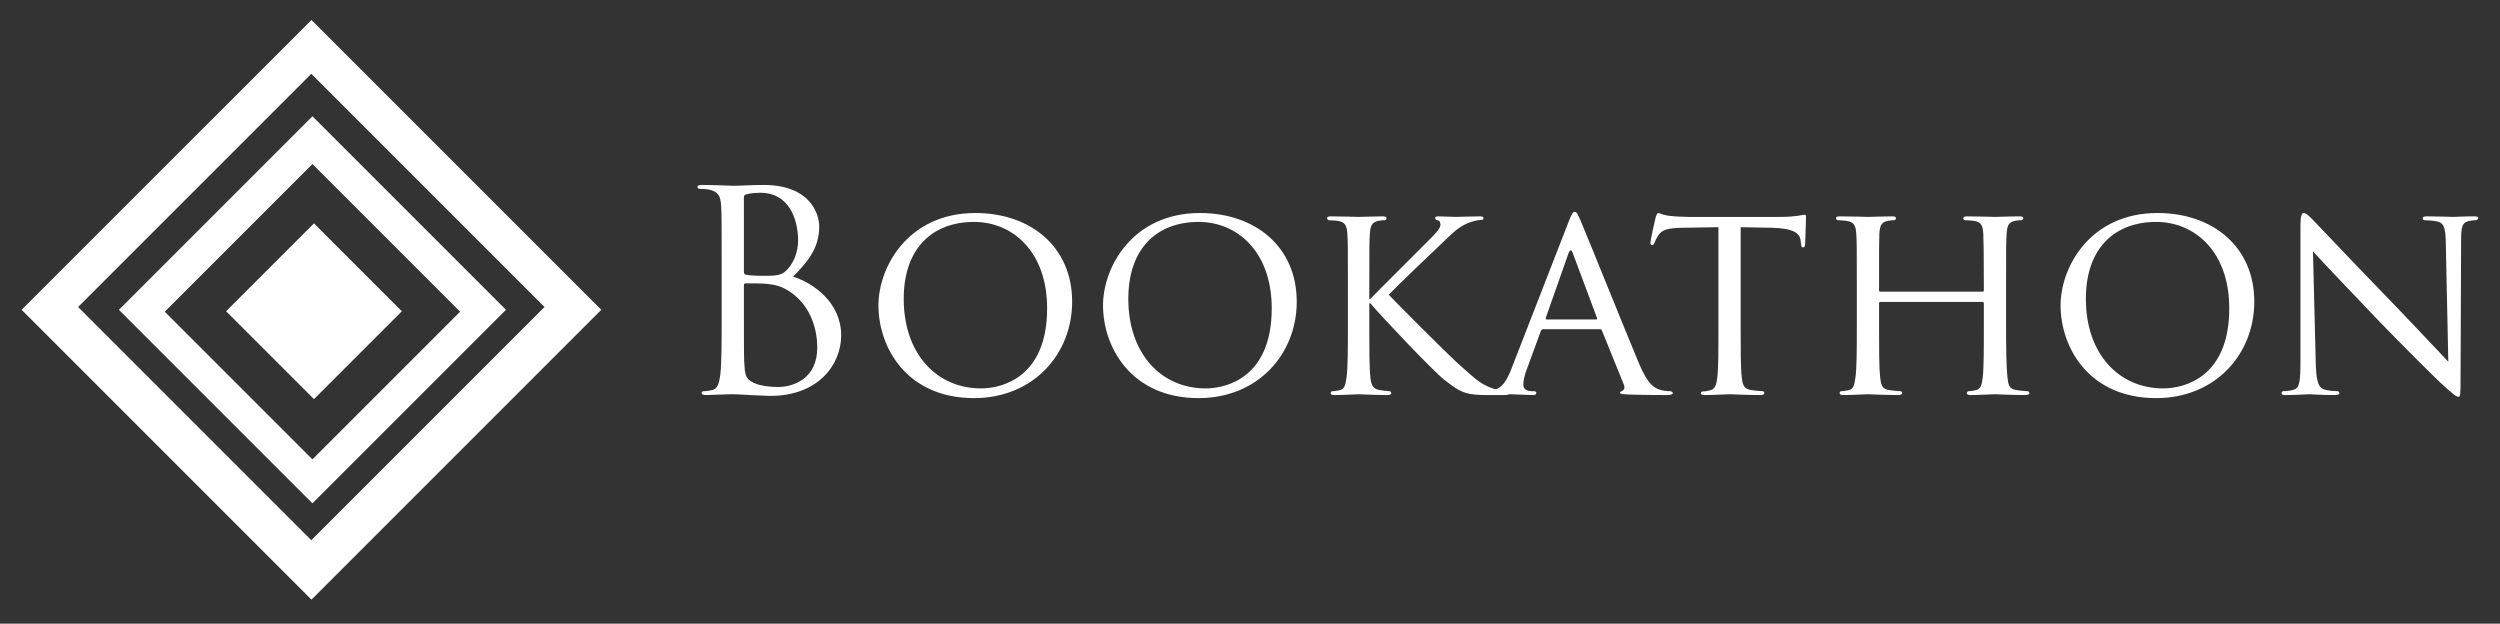 <?xml version="1.0" encoding="utf-8"?>
<!-- Generator: Adobe Illustrator 16.0.0, SVG Export Plug-In . SVG Version: 6.00 Build 0)  -->
<!DOCTYPE svg PUBLIC "-//W3C//DTD SVG 1.1//EN" "http://www.w3.org/Graphics/SVG/1.1/DTD/svg11.dtd">
<svg version="1.1" id="Layer_2" xmlns:x="http://ns.adobe.com/Extensibility/1.0/" xmlns:i="http://ns.adobe.com/AdobeIllustrator/10.0/" xmlns:graph="http://ns.adobe.com/Graphs/1.0/"
	 xmlns="http://www.w3.org/2000/svg" xmlns:xlink="http://www.w3.org/1999/xlink" x="0px" y="0px" width="479.667px"
	 height="119.666px" viewBox="0 0 479.667 119.666" enable-background="new 0 0 479.667 119.666" xml:space="preserve">
<rect x="0" y="0" width="479.667" height="119.666" fill="#333333" stroke="none"/>
<g>
	<path fill="#FFFFFF" d="M138.464,50.949c0-8.319,0-9.812-0.108-11.518c-0.106-1.813-0.532-2.667-2.292-3.04
		c-0.426-0.106-1.333-0.159-1.813-0.159c-0.213,0-0.426-0.106-0.426-0.321c0-0.319,0.266-0.426,0.852-0.426
		c2.401,0,5.759,0.161,6.026,0.161c1.28,0,3.36-0.161,5.813-0.161c8.745,0,10.664,5.333,10.664,8c0,4.372-2.506,6.984-5.011,9.599
		c3.944,1.226,9.223,5.012,9.223,11.251c0,5.707-4.479,11.624-13.598,11.624c-0.585,0-2.293-0.106-3.838-0.16
		c-1.547-0.106-3.041-0.159-3.253-0.159c-0.106,0-1.013,0-2.134,0.053c-1.065,0-2.293,0.106-3.093,0.106
		c-0.585,0-0.852-0.106-0.852-0.427c0-0.158,0.106-0.319,0.426-0.319c0.48,0,1.119-0.106,1.599-0.213
		c1.067-0.213,1.334-1.387,1.547-2.934c0.267-2.24,0.267-6.452,0.267-11.57V50.949z M142.73,52.123c0,0.373,0.104,0.478,0.372,0.586
		c0.319,0.053,1.28,0.213,3.253,0.213c2.986,0,3.733-0.106,4.853-1.386c1.119-1.28,1.919-3.199,1.919-5.386
		c0-4.426-1.973-9.173-7.198-9.173c-0.587,0-1.708,0.054-2.56,0.268c-0.48,0.106-0.639,0.267-0.639,0.586V52.123z M142.73,57.775
		c0,4.104,0,10.718,0.052,11.518c0.161,2.612,0.161,3.359,1.813,4.159c1.441,0.693,3.733,0.8,4.692,0.8
		c2.882,0,7.52-1.547,7.52-7.571c0-3.201-1.065-7.839-5.172-10.666c-1.813-1.226-3.146-1.387-4.425-1.545
		c-0.693-0.106-3.36-0.106-4.159-0.106c-0.215,0-0.32,0.106-0.32,0.372V57.775z"/>
	<path fill="#FFFFFF" d="M187.152,40.87c10.558,0,18.557,6.454,18.557,17.012c0,10.131-7.52,18.503-18.824,18.503
		c-12.851,0-18.342-9.651-18.342-17.81C168.543,51.269,174.193,40.87,187.152,40.87z M188.219,74.52
		c4.212,0,12.689-2.24,12.689-15.358c0-10.878-6.61-16.583-14.023-16.583c-7.839,0-13.491,4.905-13.491,14.769
		C173.394,67.906,179.739,74.52,188.219,74.52z"/>
	<path fill="#FFFFFF" d="M230.244,40.87c10.557,0,18.557,6.454,18.557,17.012c0,10.131-7.52,18.503-18.824,18.503
		c-12.851,0-18.342-9.651-18.342-17.81C211.635,51.269,217.285,40.87,230.244,40.87z M231.311,74.52
		c4.214,0,12.691-2.24,12.691-15.358c0-10.878-6.612-16.583-14.025-16.583c-7.839,0-13.489,4.905-13.489,14.769
		C216.487,67.906,222.831,74.52,231.311,74.52z"/>
	<path fill="#FFFFFF" d="M258.616,54.628c0-7.039,0-8.318-0.104-9.757c-0.106-1.547-0.374-2.292-1.921-2.506
		c-0.374-0.054-1.174-0.108-1.6-0.108c-0.16,0-0.373-0.213-0.373-0.372c0-0.268,0.213-0.374,0.747-0.374
		c2.132,0,5.012,0.106,5.278,0.106c0.427,0,3.254-0.106,4.64-0.106c0.533,0,0.746,0.106,0.746,0.374
		c0,0.159-0.161,0.372-0.372,0.372c-0.321,0-0.587,0-1.175,0.108c-1.227,0.266-1.546,0.906-1.652,2.506
		c-0.106,1.439-0.106,2.719-0.106,9.757v2.719h0.213c0.748-0.852,9.119-9.116,10.879-10.931c1.332-1.333,2.559-2.506,2.559-3.251
		c0-0.586-0.211-0.854-0.585-0.908c-0.268-0.052-0.428-0.265-0.428-0.426c0-0.213,0.213-0.32,0.534-0.32
		c0.96,0,2.399,0.106,3.519,0.106c0.267,0,3.359-0.106,4.533-0.106c0.48,0,0.693,0.106,0.693,0.32c0,0.213-0.106,0.374-0.48,0.374
		c-0.693,0-1.706,0.267-2.614,0.639c-1.919,0.854-2.825,1.867-4.905,3.84c-1.171,1.067-9.171,8.745-10.186,9.865
		c1.228,1.334,10.985,11.092,12.906,12.852c3.946,3.519,4.479,4.105,6.718,5.012c1.226,0.48,2.56,0.641,2.88,0.641
		c0.319,0,0.586,0.161,0.586,0.374s-0.213,0.372-1.013,0.372h-2.398c-1.335,0-2.187,0-3.254-0.106
		c-2.453-0.213-3.679-1.227-5.704-2.773c-2.135-1.651-12.001-12.051-14.239-14.717h-0.213v4.427c0,4.372,0,7.945,0.213,9.812
		c0.161,1.333,0.374,2.187,1.813,2.399c0.642,0.106,1.387,0.213,1.814,0.213c0.266,0,0.374,0.213,0.374,0.374
		c0,0.213-0.215,0.372-0.747,0.372c-2.293,0-5.12-0.159-5.494-0.159c-0.372,0-3.199,0.159-4.638,0.159
		c-0.48,0-0.748-0.106-0.748-0.372c0-0.161,0.106-0.374,0.374-0.374c0.426,0,1.013-0.106,1.44-0.213
		c0.904-0.213,1.013-1.066,1.227-2.399c0.265-1.866,0.265-5.439,0.265-9.812V54.628z"/>
	<path fill="#FFFFFF" d="M301.015,42.417c0.587-1.493,0.8-1.76,1.119-1.76c0.48,0,0.64,0.641,1.12,1.654
		c0.854,1.919,8.371,20.637,11.252,27.515c1.706,4.054,2.984,4.64,3.999,4.962c0.693,0.211,1.387,0.265,1.867,0.265
		c0.267,0,0.586,0.106,0.586,0.374c0,0.266-0.534,0.372-1.066,0.372c-0.693,0-4.16,0-7.413-0.106
		c-0.906-0.053-1.651-0.053-1.651-0.32c0-0.213,0.106-0.213,0.319-0.319c0.268-0.106,0.745-0.479,0.426-1.226l-4.212-10.398
		c-0.108-0.213-0.16-0.268-0.428-0.268h-10.824c-0.214,0-0.372,0.106-0.48,0.374l-2.665,7.252c-0.428,1.119-0.693,2.238-0.693,3.04
		c0,0.906,0.8,1.226,1.6,1.226h0.427c0.373,0,0.479,0.161,0.479,0.374c0,0.266-0.267,0.372-0.693,0.372
		c-1.119,0-3.679-0.159-4.213-0.159c-0.48,0-2.825,0.159-4.745,0.159c-0.586,0-0.908-0.106-0.908-0.372
		c0-0.213,0.216-0.374,0.429-0.374c0.319,0,1.013-0.054,1.386-0.106c2.133-0.267,3.039-1.866,3.947-4.159L301.015,42.417z
		 M306.239,61.294c0.213,0,0.213-0.106,0.161-0.32l-4.64-12.424c-0.266-0.693-0.533-0.693-0.8,0l-4.373,12.424
		c-0.052,0.214,0,0.32,0.161,0.32H306.239z"/>
	<path fill="#FFFFFF" d="M333.972,62.628c0,4.372,0,7.945,0.215,9.812c0.158,1.333,0.373,2.187,1.813,2.399
		c0.639,0.106,1.706,0.213,2.132,0.213c0.321,0,0.374,0.213,0.374,0.374c0,0.213-0.214,0.372-0.746,0.372
		c-2.56,0-5.546-0.159-5.813-0.159c-0.213,0-3.466,0.159-4.853,0.159c-0.532,0-0.745-0.106-0.745-0.372
		c0-0.161,0.106-0.321,0.374-0.321c0.426,0,0.958-0.106,1.384-0.213c0.961-0.213,1.228-1.119,1.387-2.452
		c0.215-1.866,0.215-5.439,0.215-9.812V43.591l-6.773,0.106c-2.932,0.052-4.051,0.374-4.744,1.438
		c-0.534,0.802-0.589,1.122-0.748,1.441c-0.106,0.374-0.267,0.426-0.479,0.426c-0.106,0-0.32-0.106-0.32-0.372
		c0-0.48,0.906-4.533,1.014-4.907c0.054-0.268,0.319-0.854,0.479-0.854c0.319,0,0.8,0.374,2.08,0.534
		c1.332,0.159,3.146,0.213,3.679,0.213h17.705c1.546,0,2.612-0.106,3.358-0.213c0.693-0.106,1.121-0.213,1.334-0.213
		s0.213,0.265,0.213,0.533c0,1.386-0.161,4.64-0.161,5.172c0,0.374-0.213,0.587-0.426,0.587s-0.319-0.159-0.374-0.8l-0.052-0.48
		c-0.161-1.387-1.174-2.399-5.654-2.506l-5.865-0.106V62.628z"/>
	<path fill="#FFFFFF" d="M384.899,62.628c0,4.372,0.055,7.945,0.268,9.812c0.159,1.333,0.268,2.187,1.706,2.399
		c0.641,0.106,1.706,0.213,2.08,0.213c0.319,0,0.426,0.213,0.426,0.374c0,0.213-0.268,0.372-0.8,0.372
		c-2.561,0-5.544-0.159-5.812-0.159c-0.215,0-3.253,0.159-4.64,0.159c-0.532,0-0.747-0.106-0.747-0.372
		c0-0.161,0.106-0.374,0.373-0.374c0.427,0,0.961-0.106,1.387-0.213c0.961-0.213,1.121-1.121,1.28-2.453
		c0.213-1.867,0.213-5.279,0.213-9.651v-4.533c0-0.213-0.106-0.268-0.266-0.268h-19.571c-0.159,0-0.266,0.055-0.266,0.268v4.533
		c0,4.372,0,7.839,0.213,9.705c0.159,1.333,0.32,2.187,1.706,2.399c0.693,0.106,1.706,0.213,2.135,0.213
		c0.265,0,0.371,0.213,0.371,0.374c0,0.213-0.213,0.372-0.747,0.372c-2.612,0-5.599-0.159-5.812-0.159
		c-0.266,0-3.253,0.159-4.692,0.159c-0.479,0-0.745-0.106-0.745-0.372c0-0.161,0.104-0.374,0.372-0.374
		c0.426,0,1.013-0.106,1.44-0.213c0.906-0.213,1.013-1.066,1.226-2.399c0.266-1.866,0.266-5.439,0.266-9.812v-8
		c0-7.039,0-8.318-0.104-9.757c-0.106-1.547-0.374-2.292-1.921-2.506c-0.374-0.054-1.174-0.108-1.6-0.108
		c-0.161,0-0.372-0.213-0.372-0.372c0-0.268,0.211-0.374,0.746-0.374c2.132,0,5.119,0.106,5.385,0.106
		c0.213,0,3.199-0.106,4.64-0.106c0.532,0,0.746,0.106,0.746,0.374c0,0.159-0.214,0.372-0.372,0.372c-0.321,0-0.641,0-1.174,0.108
		c-1.279,0.266-1.547,0.906-1.653,2.506c-0.053,1.439-0.053,2.825-0.053,9.865v0.96c0,0.266,0.106,0.266,0.266,0.266h19.571
		c0.159,0,0.266,0,0.266-0.266v-0.96c0-7.04-0.055-8.426-0.106-9.865c-0.106-1.547-0.319-2.292-1.867-2.506
		c-0.371-0.054-1.173-0.108-1.6-0.108c-0.213,0-0.373-0.213-0.373-0.372c0-0.268,0.215-0.374,0.747-0.374
		c2.08,0,5.118,0.106,5.333,0.106c0.268,0,3.251-0.106,4.638-0.106c0.534,0,0.802,0.106,0.802,0.374
		c0,0.159-0.215,0.372-0.428,0.372c-0.319,0-0.587,0-1.174,0.108c-1.226,0.266-1.493,0.906-1.6,2.506
		c-0.106,1.439-0.106,2.719-0.106,9.757V62.628z"/>
	<path fill="#FFFFFF" d="M413.966,40.87c10.56,0,18.557,6.454,18.557,17.012c0,10.131-7.518,18.503-18.822,18.503
		c-12.852,0-18.344-9.651-18.344-17.81C395.356,51.269,401.009,40.87,413.966,40.87z M415.032,74.52
		c4.214,0,12.692-2.24,12.692-15.358c0-10.878-6.611-16.583-14.024-16.583c-7.839,0-13.491,4.905-13.491,14.769
		C400.209,67.906,406.555,74.52,415.032,74.52z"/>
	<path fill="#FFFFFF" d="M444.313,69.612c0.106,3.733,0.532,4.853,1.813,5.175c0.854,0.211,1.919,0.265,2.348,0.265
		c0.213,0,0.371,0.161,0.371,0.374c0,0.266-0.319,0.372-0.852,0.372c-2.667,0-4.533-0.159-4.96-0.159
		c-0.426,0-2.398,0.159-4.533,0.159c-0.478,0-0.745-0.053-0.745-0.372c0-0.213,0.159-0.374,0.374-0.374
		c0.371,0,1.226-0.054,1.919-0.265c1.173-0.322,1.332-1.548,1.332-5.654V43.165c0-1.814,0.268-2.294,0.641-2.294
		c0.533,0,1.333,0.908,1.813,1.386c0.748,0.748,7.572,8,14.824,15.466c4.64,4.799,9.651,10.184,11.092,11.677l-0.48-22.716
		c-0.053-2.934-0.319-3.946-1.758-4.212c-0.854-0.161-1.922-0.215-2.295-0.215c-0.319,0-0.372-0.265-0.372-0.426
		c0-0.268,0.372-0.32,0.906-0.32c2.132,0,4.372,0.106,4.905,0.106c0.534,0,2.079-0.106,4.001-0.106c0.478,0,0.852,0.052,0.852,0.32
		c0,0.161-0.213,0.426-0.532,0.426c-0.213,0-0.587,0-1.119,0.108c-1.548,0.32-1.654,1.226-1.654,3.945l-0.106,26.557
		c0,2.985-0.054,3.251-0.374,3.251c-0.479,0-0.96-0.372-3.572-2.771c-0.48-0.428-7.252-7.093-12.211-12.265
		c-5.439-5.705-10.719-11.251-12.159-12.851L444.313,69.612z"/>
</g>
<path fill="#FFFFFF" d="M59.761,3.837L4.154,59.442l55.607,55.606l55.605-55.606L59.761,3.837z M59.73,103.647L14.985,58.902
	L59.73,14.157l44.744,44.746L59.73,103.647z"/>
<path fill="#FFFFFF" d="M59.945,22.311L22.814,59.442l37.131,37.131l37.131-37.131L59.945,22.311z M31.611,59.803l28.334-28.334
	l28.334,28.334L59.945,88.137L31.611,59.803z"/>
<rect x="48.303" y="47.79" transform="matrix(-0.707 0.707 -0.707 -0.707 145.039 59.355)" fill="#FFFFFF" width="23.849" height="23.849"/>
</svg>
